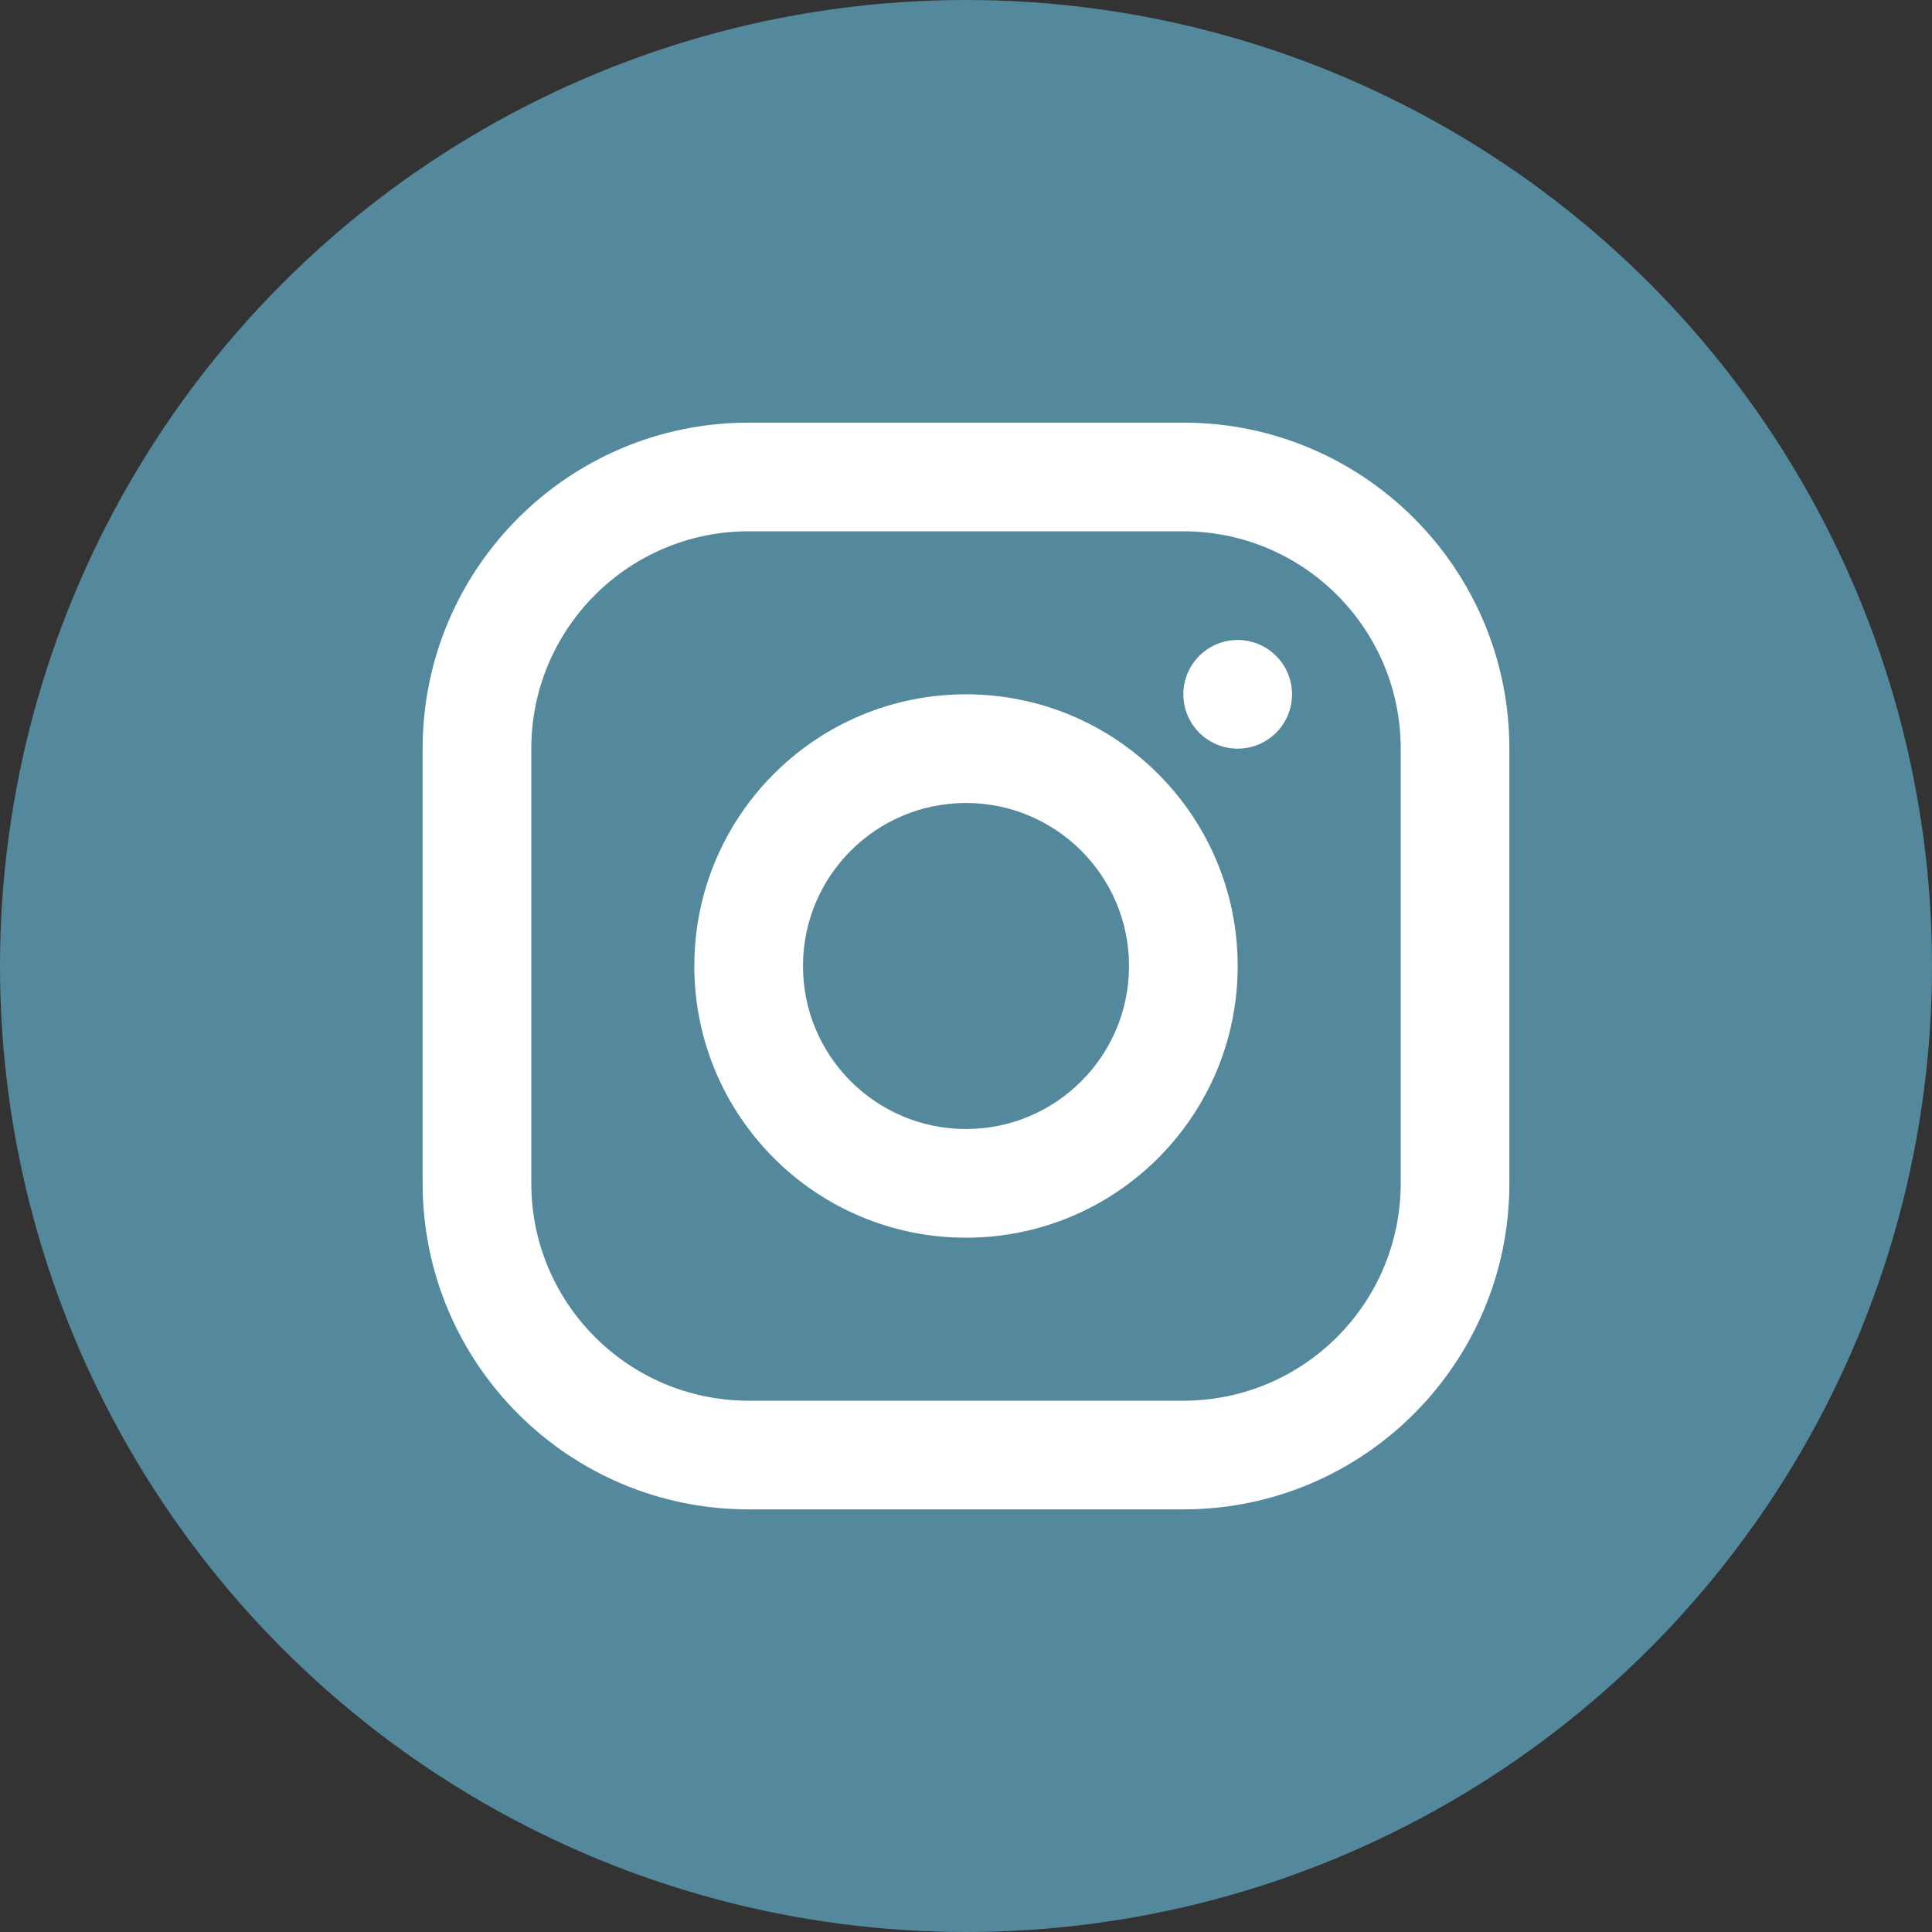 <svg width="40" height="40" viewBox="0 0 40 40" fill="none" xmlns="http://www.w3.org/2000/svg">
<rect x="0" y="0" width="40" height="40" fill="#333333" stroke="none"/>
<circle cx="20" cy="20" r="20" fill="#53889D"/>
<path fill-rule="evenodd" clip-rule="evenodd" d="M24.5 8.75H15.5C11.772 8.75 8.75 11.772 8.75 15.5V24.5C8.75 28.228 11.772 31.25 15.5 31.25H24.5C28.228 31.25 31.25 28.228 31.25 24.5V15.5C31.25 11.772 28.228 8.75 24.5 8.75ZM11 15.5C11 13.015 13.015 11 15.5 11H24.5C26.985 11 29 13.015 29 15.5V24.5C29 26.985 26.985 29 24.5 29H15.5C13.015 29 11 26.985 11 24.5V15.5ZM20 25.625C16.893 25.625 14.375 23.107 14.375 20C14.375 16.893 16.893 14.375 20 14.375C23.107 14.375 25.625 16.893 25.625 20C25.625 23.107 23.107 25.625 20 25.625ZM20 23.375C21.864 23.375 23.375 21.864 23.375 20C23.375 18.136 21.864 16.625 20 16.625C18.136 16.625 16.625 18.136 16.625 20C16.625 21.864 18.136 23.375 20 23.375ZM26.75 14.375C26.75 14.996 26.246 15.5 25.625 15.5C25.004 15.5 24.5 14.996 24.5 14.375C24.5 13.754 25.004 13.25 25.625 13.25C26.246 13.25 26.75 13.754 26.75 14.375Z" fill="white"/>
</svg>
